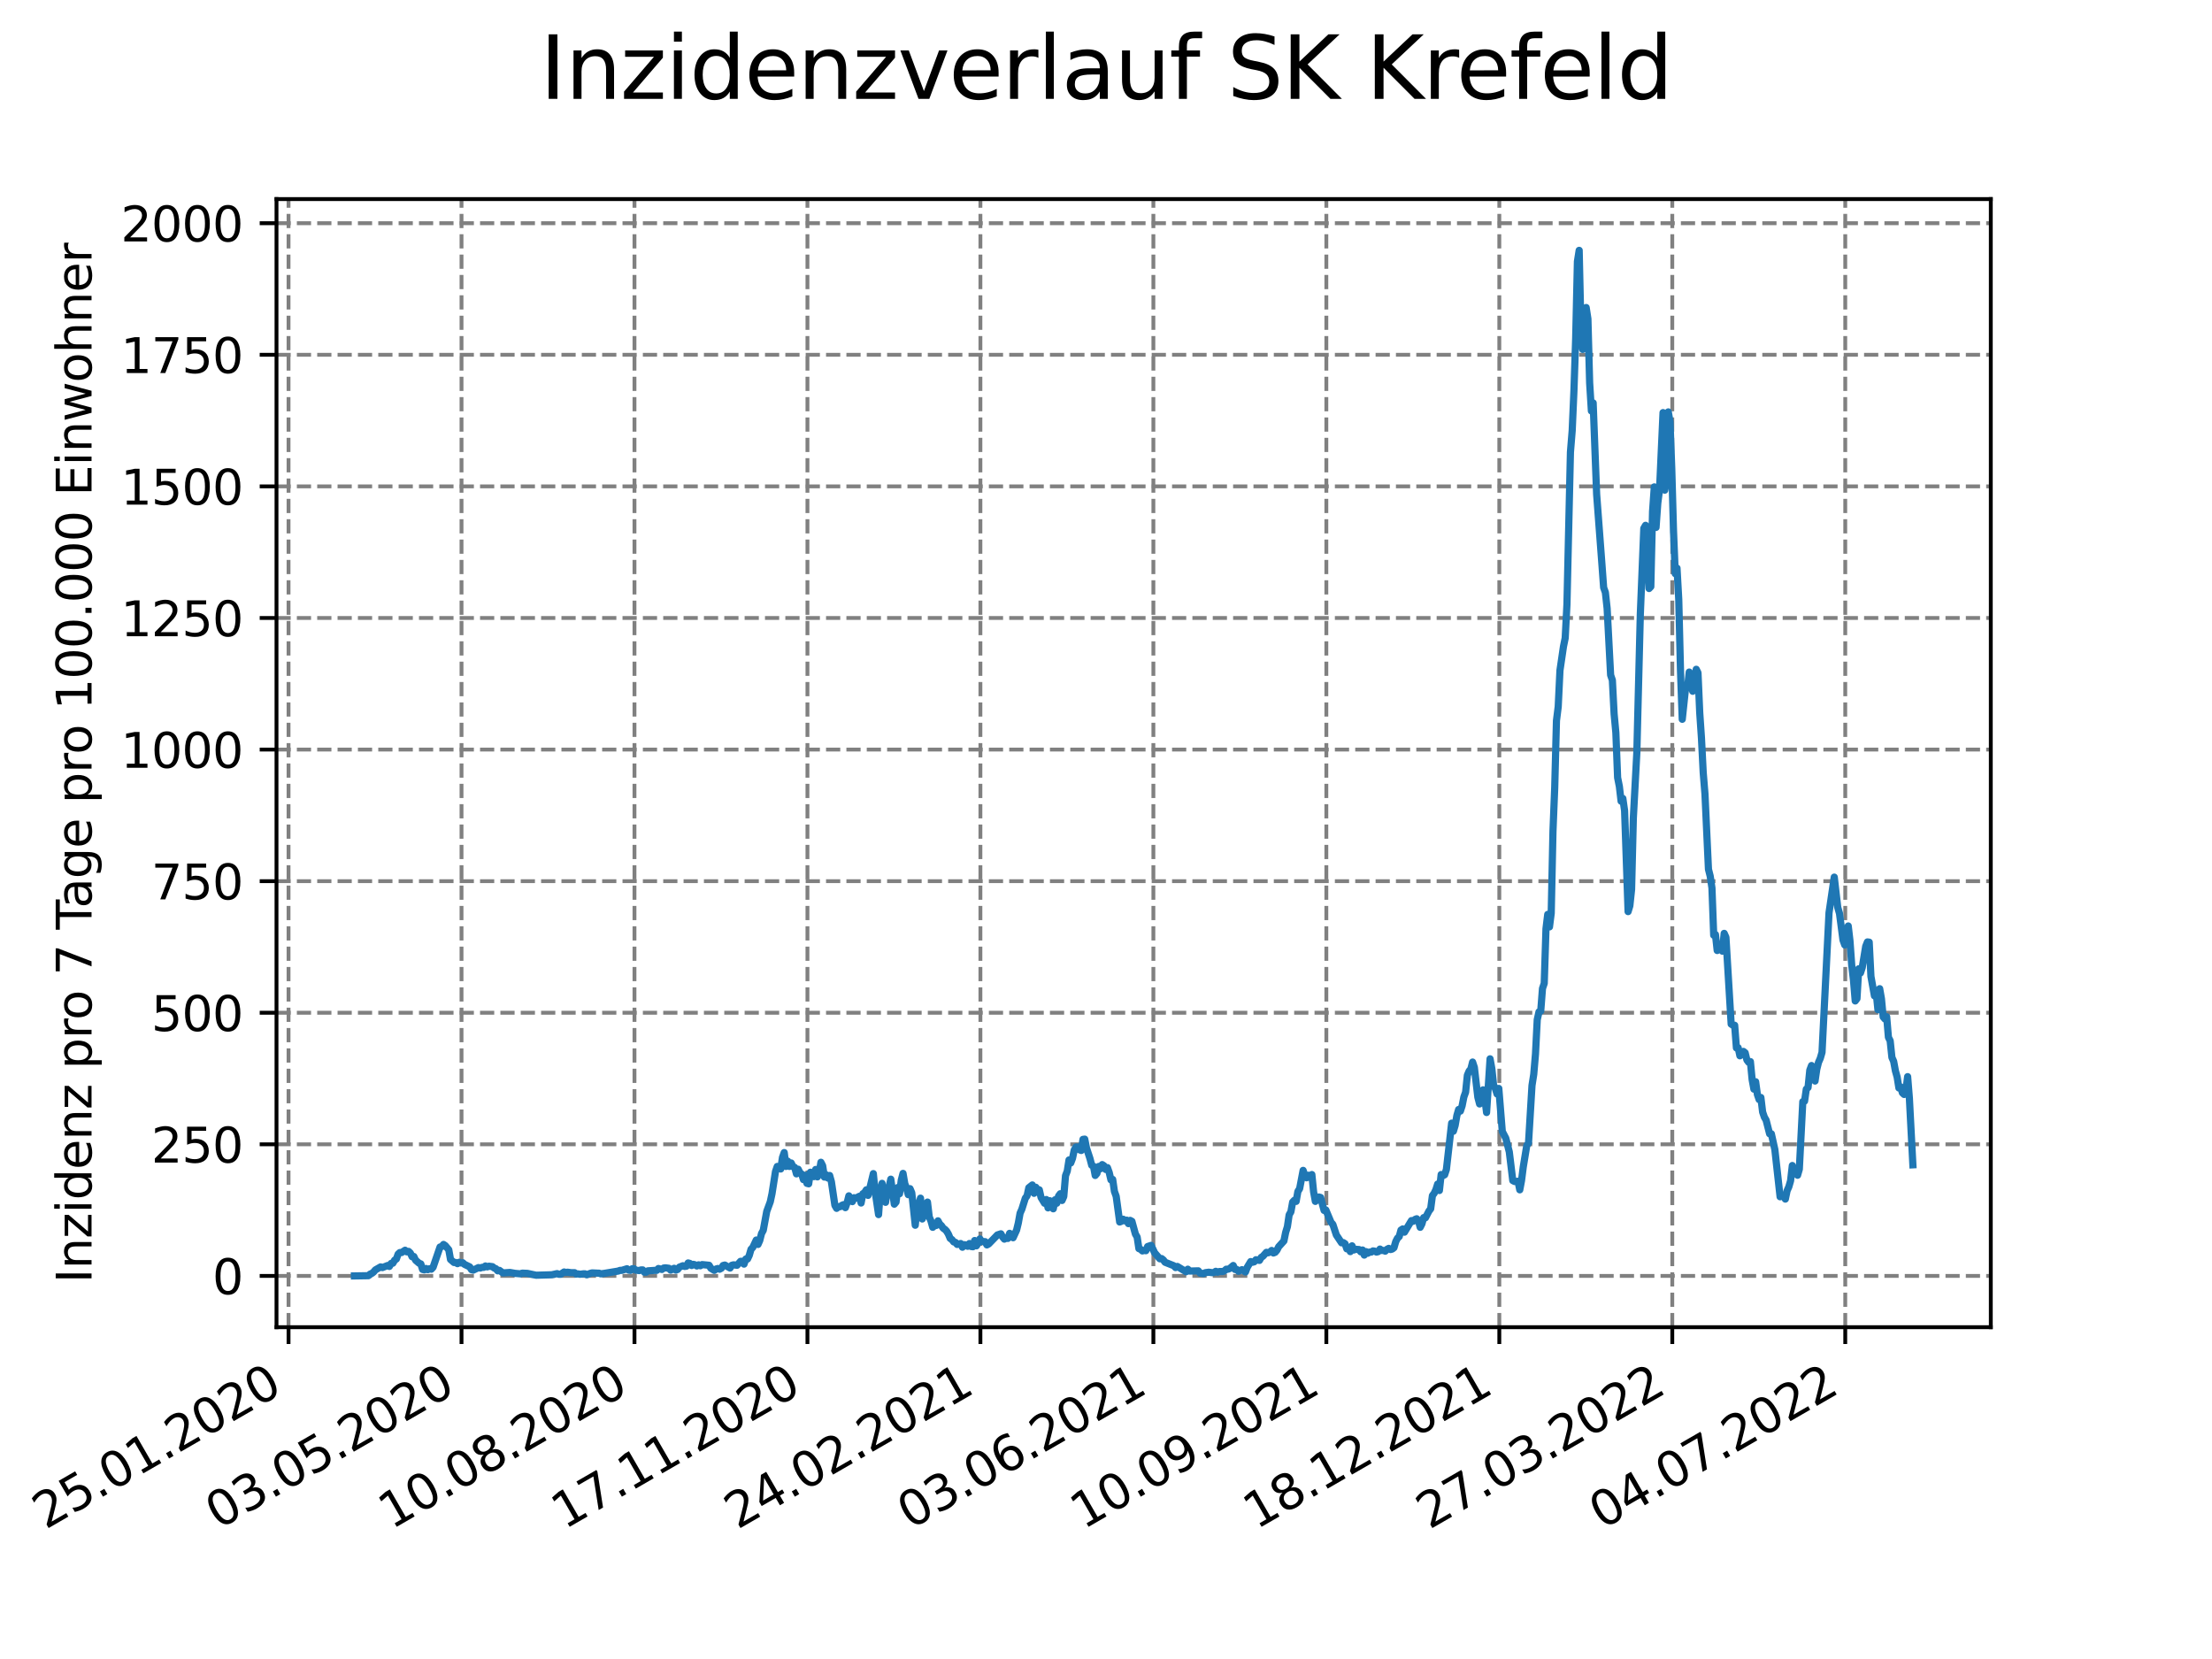 <?xml version="1.0" encoding="utf-8" standalone="no"?>
<!DOCTYPE svg PUBLIC "-//W3C//DTD SVG 1.1//EN"
  "http://www.w3.org/Graphics/SVG/1.1/DTD/svg11.dtd">
<svg xmlns:xlink="http://www.w3.org/1999/xlink" width="460.8pt" height="345.6pt" viewBox="0 0 460.8 345.6" xmlns="http://www.w3.org/2000/svg" version="1.1">
 <defs>
  <style type="text/css">*{stroke-linejoin: round; stroke-linecap: butt}</style>
 </defs>
 <g id="figure_1">
  <g id="patch_1">
   <path d="M 0 345.6 
L 460.8 345.6 
L 460.8 0 
L 0 0 
z
" style="fill: #ffffff"/>
  </g>
  <g id="axes_1">
   <g id="patch_2">
    <path d="M 57.6 276.48 
L 414.72 276.48 
L 414.72 41.472 
L 57.6 41.472 
z
" style="fill: #ffffff"/>
   </g>
   <g id="matplotlib.axis_1">
    <g id="xtick_1">
     <g id="line2d_1">
      <path d="M 60.108 276.48 
L 60.108 41.472 
" clip-path="url(#p2b12f6e1a2)" style="fill: none; stroke-dasharray: 2.96,1.28; stroke-dashoffset: 0; stroke: #808080; stroke-width: 0.8"/>
     </g>
     <g id="line2d_2">
      <defs>
       <path id="m4e77b56e75" d="M 0 0 
L 0 3.5 
" style="stroke: #000000; stroke-width: 0.8"/>
      </defs>
      <g>
       <use xlink:href="#m4e77b56e75" x="60.108" y="276.48" style="stroke: #000000; stroke-width: 0.8"/>
      </g>
     </g>
     <g id="text_1">
      <!-- 25.01.2020 -->
      <g transform="translate(9.483 318.689)rotate(-30)scale(0.1 -0.1)">
       <defs>
        <path id="DejaVuSans-32" d="M 1228 531 
L 3431 531 
L 3431 0 
L 469 0 
L 469 531 
Q 828 903 1448 1529 
Q 2069 2156 2228 2338 
Q 2531 2678 2651 2914 
Q 2772 3150 2772 3378 
Q 2772 3750 2511 3984 
Q 2250 4219 1831 4219 
Q 1534 4219 1204 4116 
Q 875 4013 500 3803 
L 500 4441 
Q 881 4594 1212 4672 
Q 1544 4750 1819 4750 
Q 2544 4750 2975 4387 
Q 3406 4025 3406 3419 
Q 3406 3131 3298 2873 
Q 3191 2616 2906 2266 
Q 2828 2175 2409 1742 
Q 1991 1309 1228 531 
z
" transform="scale(0.016)"/>
        <path id="DejaVuSans-35" d="M 691 4666 
L 3169 4666 
L 3169 4134 
L 1269 4134 
L 1269 2991 
Q 1406 3038 1543 3061 
Q 1681 3084 1819 3084 
Q 2600 3084 3056 2656 
Q 3513 2228 3513 1497 
Q 3513 744 3044 326 
Q 2575 -91 1722 -91 
Q 1428 -91 1123 -41 
Q 819 9 494 109 
L 494 744 
Q 775 591 1075 516 
Q 1375 441 1709 441 
Q 2250 441 2565 725 
Q 2881 1009 2881 1497 
Q 2881 1984 2565 2268 
Q 2250 2553 1709 2553 
Q 1456 2553 1204 2497 
Q 953 2441 691 2322 
L 691 4666 
z
" transform="scale(0.016)"/>
        <path id="DejaVuSans-2e" d="M 684 794 
L 1344 794 
L 1344 0 
L 684 0 
L 684 794 
z
" transform="scale(0.016)"/>
        <path id="DejaVuSans-30" d="M 2034 4250 
Q 1547 4250 1301 3770 
Q 1056 3291 1056 2328 
Q 1056 1369 1301 889 
Q 1547 409 2034 409 
Q 2525 409 2770 889 
Q 3016 1369 3016 2328 
Q 3016 3291 2770 3770 
Q 2525 4250 2034 4250 
z
M 2034 4750 
Q 2819 4750 3233 4129 
Q 3647 3509 3647 2328 
Q 3647 1150 3233 529 
Q 2819 -91 2034 -91 
Q 1250 -91 836 529 
Q 422 1150 422 2328 
Q 422 3509 836 4129 
Q 1250 4750 2034 4750 
z
" transform="scale(0.016)"/>
        <path id="DejaVuSans-31" d="M 794 531 
L 1825 531 
L 1825 4091 
L 703 3866 
L 703 4441 
L 1819 4666 
L 2450 4666 
L 2450 531 
L 3481 531 
L 3481 0 
L 794 0 
L 794 531 
z
" transform="scale(0.016)"/>
       </defs>
       <use xlink:href="#DejaVuSans-32"/>
       <use xlink:href="#DejaVuSans-35" x="63.623"/>
       <use xlink:href="#DejaVuSans-2e" x="127.246"/>
       <use xlink:href="#DejaVuSans-30" x="159.033"/>
       <use xlink:href="#DejaVuSans-31" x="222.656"/>
       <use xlink:href="#DejaVuSans-2e" x="286.279"/>
       <use xlink:href="#DejaVuSans-32" x="318.066"/>
       <use xlink:href="#DejaVuSans-30" x="381.689"/>
       <use xlink:href="#DejaVuSans-32" x="445.312"/>
       <use xlink:href="#DejaVuSans-30" x="508.936"/>
      </g>
     </g>
    </g>
    <g id="xtick_2">
     <g id="line2d_3">
      <path d="M 96.141 276.48 
L 96.141 41.472 
" clip-path="url(#p2b12f6e1a2)" style="fill: none; stroke-dasharray: 2.96,1.28; stroke-dashoffset: 0; stroke: #808080; stroke-width: 0.8"/>
     </g>
     <g id="line2d_4">
      <g>
       <use xlink:href="#m4e77b56e75" x="96.141" y="276.48" style="stroke: #000000; stroke-width: 0.8"/>
      </g>
     </g>
     <g id="text_2">
      <!-- 03.05.2020 -->
      <g transform="translate(45.515 318.689)rotate(-30)scale(0.1 -0.1)">
       <defs>
        <path id="DejaVuSans-33" d="M 2597 2516 
Q 3050 2419 3304 2112 
Q 3559 1806 3559 1356 
Q 3559 666 3084 287 
Q 2609 -91 1734 -91 
Q 1441 -91 1130 -33 
Q 819 25 488 141 
L 488 750 
Q 750 597 1062 519 
Q 1375 441 1716 441 
Q 2309 441 2620 675 
Q 2931 909 2931 1356 
Q 2931 1769 2642 2001 
Q 2353 2234 1838 2234 
L 1294 2234 
L 1294 2753 
L 1863 2753 
Q 2328 2753 2575 2939 
Q 2822 3125 2822 3475 
Q 2822 3834 2567 4026 
Q 2313 4219 1838 4219 
Q 1578 4219 1281 4162 
Q 984 4106 628 3988 
L 628 4550 
Q 988 4650 1302 4700 
Q 1616 4750 1894 4750 
Q 2613 4750 3031 4423 
Q 3450 4097 3450 3541 
Q 3450 3153 3228 2886 
Q 3006 2619 2597 2516 
z
" transform="scale(0.016)"/>
       </defs>
       <use xlink:href="#DejaVuSans-30"/>
       <use xlink:href="#DejaVuSans-33" x="63.623"/>
       <use xlink:href="#DejaVuSans-2e" x="127.246"/>
       <use xlink:href="#DejaVuSans-30" x="159.033"/>
       <use xlink:href="#DejaVuSans-35" x="222.656"/>
       <use xlink:href="#DejaVuSans-2e" x="286.279"/>
       <use xlink:href="#DejaVuSans-32" x="318.066"/>
       <use xlink:href="#DejaVuSans-30" x="381.689"/>
       <use xlink:href="#DejaVuSans-32" x="445.312"/>
       <use xlink:href="#DejaVuSans-30" x="508.936"/>
      </g>
     </g>
    </g>
    <g id="xtick_3">
     <g id="line2d_5">
      <path d="M 132.173 276.48 
L 132.173 41.472 
" clip-path="url(#p2b12f6e1a2)" style="fill: none; stroke-dasharray: 2.96,1.28; stroke-dashoffset: 0; stroke: #808080; stroke-width: 0.8"/>
     </g>
     <g id="line2d_6">
      <g>
       <use xlink:href="#m4e77b56e75" x="132.173" y="276.48" style="stroke: #000000; stroke-width: 0.8"/>
      </g>
     </g>
     <g id="text_3">
      <!-- 10.08.2020 -->
      <g transform="translate(81.548 318.689)rotate(-30)scale(0.1 -0.1)">
       <defs>
        <path id="DejaVuSans-38" d="M 2034 2216 
Q 1584 2216 1326 1975 
Q 1069 1734 1069 1313 
Q 1069 891 1326 650 
Q 1584 409 2034 409 
Q 2484 409 2743 651 
Q 3003 894 3003 1313 
Q 3003 1734 2745 1975 
Q 2488 2216 2034 2216 
z
M 1403 2484 
Q 997 2584 770 2862 
Q 544 3141 544 3541 
Q 544 4100 942 4425 
Q 1341 4750 2034 4750 
Q 2731 4750 3128 4425 
Q 3525 4100 3525 3541 
Q 3525 3141 3298 2862 
Q 3072 2584 2669 2484 
Q 3125 2378 3379 2068 
Q 3634 1759 3634 1313 
Q 3634 634 3220 271 
Q 2806 -91 2034 -91 
Q 1263 -91 848 271 
Q 434 634 434 1313 
Q 434 1759 690 2068 
Q 947 2378 1403 2484 
z
M 1172 3481 
Q 1172 3119 1398 2916 
Q 1625 2713 2034 2713 
Q 2441 2713 2670 2916 
Q 2900 3119 2900 3481 
Q 2900 3844 2670 4047 
Q 2441 4250 2034 4250 
Q 1625 4250 1398 4047 
Q 1172 3844 1172 3481 
z
" transform="scale(0.016)"/>
       </defs>
       <use xlink:href="#DejaVuSans-31"/>
       <use xlink:href="#DejaVuSans-30" x="63.623"/>
       <use xlink:href="#DejaVuSans-2e" x="127.246"/>
       <use xlink:href="#DejaVuSans-30" x="159.033"/>
       <use xlink:href="#DejaVuSans-38" x="222.656"/>
       <use xlink:href="#DejaVuSans-2e" x="286.279"/>
       <use xlink:href="#DejaVuSans-32" x="318.066"/>
       <use xlink:href="#DejaVuSans-30" x="381.689"/>
       <use xlink:href="#DejaVuSans-32" x="445.312"/>
       <use xlink:href="#DejaVuSans-30" x="508.936"/>
      </g>
     </g>
    </g>
    <g id="xtick_4">
     <g id="line2d_7">
      <path d="M 168.205 276.48 
L 168.205 41.472 
" clip-path="url(#p2b12f6e1a2)" style="fill: none; stroke-dasharray: 2.96,1.28; stroke-dashoffset: 0; stroke: #808080; stroke-width: 0.8"/>
     </g>
     <g id="line2d_8">
      <g>
       <use xlink:href="#m4e77b56e75" x="168.205" y="276.48" style="stroke: #000000; stroke-width: 0.8"/>
      </g>
     </g>
     <g id="text_4">
      <!-- 17.11.2020 -->
      <g transform="translate(117.58 318.689)rotate(-30)scale(0.1 -0.1)">
       <defs>
        <path id="DejaVuSans-37" d="M 525 4666 
L 3525 4666 
L 3525 4397 
L 1831 0 
L 1172 0 
L 2766 4134 
L 525 4134 
L 525 4666 
z
" transform="scale(0.016)"/>
       </defs>
       <use xlink:href="#DejaVuSans-31"/>
       <use xlink:href="#DejaVuSans-37" x="63.623"/>
       <use xlink:href="#DejaVuSans-2e" x="127.246"/>
       <use xlink:href="#DejaVuSans-31" x="159.033"/>
       <use xlink:href="#DejaVuSans-31" x="222.656"/>
       <use xlink:href="#DejaVuSans-2e" x="286.279"/>
       <use xlink:href="#DejaVuSans-32" x="318.066"/>
       <use xlink:href="#DejaVuSans-30" x="381.689"/>
       <use xlink:href="#DejaVuSans-32" x="445.312"/>
       <use xlink:href="#DejaVuSans-30" x="508.936"/>
      </g>
     </g>
    </g>
    <g id="xtick_5">
     <g id="line2d_9">
      <path d="M 204.237 276.48 
L 204.237 41.472 
" clip-path="url(#p2b12f6e1a2)" style="fill: none; stroke-dasharray: 2.96,1.28; stroke-dashoffset: 0; stroke: #808080; stroke-width: 0.8"/>
     </g>
     <g id="line2d_10">
      <g>
       <use xlink:href="#m4e77b56e75" x="204.237" y="276.48" style="stroke: #000000; stroke-width: 0.8"/>
      </g>
     </g>
     <g id="text_5">
      <!-- 24.02.2021 -->
      <g transform="translate(153.612 318.689)rotate(-30)scale(0.1 -0.1)">
       <defs>
        <path id="DejaVuSans-34" d="M 2419 4116 
L 825 1625 
L 2419 1625 
L 2419 4116 
z
M 2253 4666 
L 3047 4666 
L 3047 1625 
L 3713 1625 
L 3713 1100 
L 3047 1100 
L 3047 0 
L 2419 0 
L 2419 1100 
L 313 1100 
L 313 1709 
L 2253 4666 
z
" transform="scale(0.016)"/>
       </defs>
       <use xlink:href="#DejaVuSans-32"/>
       <use xlink:href="#DejaVuSans-34" x="63.623"/>
       <use xlink:href="#DejaVuSans-2e" x="127.246"/>
       <use xlink:href="#DejaVuSans-30" x="159.033"/>
       <use xlink:href="#DejaVuSans-32" x="222.656"/>
       <use xlink:href="#DejaVuSans-2e" x="286.279"/>
       <use xlink:href="#DejaVuSans-32" x="318.066"/>
       <use xlink:href="#DejaVuSans-30" x="381.689"/>
       <use xlink:href="#DejaVuSans-32" x="445.312"/>
       <use xlink:href="#DejaVuSans-31" x="508.936"/>
      </g>
     </g>
    </g>
    <g id="xtick_6">
     <g id="line2d_11">
      <path d="M 240.27 276.48 
L 240.27 41.472 
" clip-path="url(#p2b12f6e1a2)" style="fill: none; stroke-dasharray: 2.96,1.28; stroke-dashoffset: 0; stroke: #808080; stroke-width: 0.8"/>
     </g>
     <g id="line2d_12">
      <g>
       <use xlink:href="#m4e77b56e75" x="240.27" y="276.48" style="stroke: #000000; stroke-width: 0.8"/>
      </g>
     </g>
     <g id="text_6">
      <!-- 03.06.2021 -->
      <g transform="translate(189.645 318.689)rotate(-30)scale(0.1 -0.1)">
       <defs>
        <path id="DejaVuSans-36" d="M 2113 2584 
Q 1688 2584 1439 2293 
Q 1191 2003 1191 1497 
Q 1191 994 1439 701 
Q 1688 409 2113 409 
Q 2538 409 2786 701 
Q 3034 994 3034 1497 
Q 3034 2003 2786 2293 
Q 2538 2584 2113 2584 
z
M 3366 4563 
L 3366 3988 
Q 3128 4100 2886 4159 
Q 2644 4219 2406 4219 
Q 1781 4219 1451 3797 
Q 1122 3375 1075 2522 
Q 1259 2794 1537 2939 
Q 1816 3084 2150 3084 
Q 2853 3084 3261 2657 
Q 3669 2231 3669 1497 
Q 3669 778 3244 343 
Q 2819 -91 2113 -91 
Q 1303 -91 875 529 
Q 447 1150 447 2328 
Q 447 3434 972 4092 
Q 1497 4750 2381 4750 
Q 2619 4750 2861 4703 
Q 3103 4656 3366 4563 
z
" transform="scale(0.016)"/>
       </defs>
       <use xlink:href="#DejaVuSans-30"/>
       <use xlink:href="#DejaVuSans-33" x="63.623"/>
       <use xlink:href="#DejaVuSans-2e" x="127.246"/>
       <use xlink:href="#DejaVuSans-30" x="159.033"/>
       <use xlink:href="#DejaVuSans-36" x="222.656"/>
       <use xlink:href="#DejaVuSans-2e" x="286.279"/>
       <use xlink:href="#DejaVuSans-32" x="318.066"/>
       <use xlink:href="#DejaVuSans-30" x="381.689"/>
       <use xlink:href="#DejaVuSans-32" x="445.312"/>
       <use xlink:href="#DejaVuSans-31" x="508.936"/>
      </g>
     </g>
    </g>
    <g id="xtick_7">
     <g id="line2d_13">
      <path d="M 276.302 276.48 
L 276.302 41.472 
" clip-path="url(#p2b12f6e1a2)" style="fill: none; stroke-dasharray: 2.96,1.28; stroke-dashoffset: 0; stroke: #808080; stroke-width: 0.8"/>
     </g>
     <g id="line2d_14">
      <g>
       <use xlink:href="#m4e77b56e75" x="276.302" y="276.48" style="stroke: #000000; stroke-width: 0.8"/>
      </g>
     </g>
     <g id="text_7">
      <!-- 10.09.2021 -->
      <g transform="translate(225.677 318.689)rotate(-30)scale(0.1 -0.1)">
       <defs>
        <path id="DejaVuSans-39" d="M 703 97 
L 703 672 
Q 941 559 1184 500 
Q 1428 441 1663 441 
Q 2288 441 2617 861 
Q 2947 1281 2994 2138 
Q 2813 1869 2534 1725 
Q 2256 1581 1919 1581 
Q 1219 1581 811 2004 
Q 403 2428 403 3163 
Q 403 3881 828 4315 
Q 1253 4750 1959 4750 
Q 2769 4750 3195 4129 
Q 3622 3509 3622 2328 
Q 3622 1225 3098 567 
Q 2575 -91 1691 -91 
Q 1453 -91 1209 -44 
Q 966 3 703 97 
z
M 1959 2075 
Q 2384 2075 2632 2365 
Q 2881 2656 2881 3163 
Q 2881 3666 2632 3958 
Q 2384 4250 1959 4250 
Q 1534 4250 1286 3958 
Q 1038 3666 1038 3163 
Q 1038 2656 1286 2365 
Q 1534 2075 1959 2075 
z
" transform="scale(0.016)"/>
       </defs>
       <use xlink:href="#DejaVuSans-31"/>
       <use xlink:href="#DejaVuSans-30" x="63.623"/>
       <use xlink:href="#DejaVuSans-2e" x="127.246"/>
       <use xlink:href="#DejaVuSans-30" x="159.033"/>
       <use xlink:href="#DejaVuSans-39" x="222.656"/>
       <use xlink:href="#DejaVuSans-2e" x="286.279"/>
       <use xlink:href="#DejaVuSans-32" x="318.066"/>
       <use xlink:href="#DejaVuSans-30" x="381.689"/>
       <use xlink:href="#DejaVuSans-32" x="445.312"/>
       <use xlink:href="#DejaVuSans-31" x="508.936"/>
      </g>
     </g>
    </g>
    <g id="xtick_8">
     <g id="line2d_15">
      <path d="M 312.334 276.48 
L 312.334 41.472 
" clip-path="url(#p2b12f6e1a2)" style="fill: none; stroke-dasharray: 2.96,1.28; stroke-dashoffset: 0; stroke: #808080; stroke-width: 0.8"/>
     </g>
     <g id="line2d_16">
      <g>
       <use xlink:href="#m4e77b56e75" x="312.334" y="276.48" style="stroke: #000000; stroke-width: 0.8"/>
      </g>
     </g>
     <g id="text_8">
      <!-- 18.12.2021 -->
      <g transform="translate(261.709 318.689)rotate(-30)scale(0.1 -0.1)">
       <use xlink:href="#DejaVuSans-31"/>
       <use xlink:href="#DejaVuSans-38" x="63.623"/>
       <use xlink:href="#DejaVuSans-2e" x="127.246"/>
       <use xlink:href="#DejaVuSans-31" x="159.033"/>
       <use xlink:href="#DejaVuSans-32" x="222.656"/>
       <use xlink:href="#DejaVuSans-2e" x="286.279"/>
       <use xlink:href="#DejaVuSans-32" x="318.066"/>
       <use xlink:href="#DejaVuSans-30" x="381.689"/>
       <use xlink:href="#DejaVuSans-32" x="445.312"/>
       <use xlink:href="#DejaVuSans-31" x="508.936"/>
      </g>
     </g>
    </g>
    <g id="xtick_9">
     <g id="line2d_17">
      <path d="M 348.367 276.48 
L 348.367 41.472 
" clip-path="url(#p2b12f6e1a2)" style="fill: none; stroke-dasharray: 2.96,1.28; stroke-dashoffset: 0; stroke: #808080; stroke-width: 0.8"/>
     </g>
     <g id="line2d_18">
      <g>
       <use xlink:href="#m4e77b56e75" x="348.367" y="276.48" style="stroke: #000000; stroke-width: 0.8"/>
      </g>
     </g>
     <g id="text_9">
      <!-- 27.03.2022 -->
      <g transform="translate(297.741 318.689)rotate(-30)scale(0.1 -0.1)">
       <use xlink:href="#DejaVuSans-32"/>
       <use xlink:href="#DejaVuSans-37" x="63.623"/>
       <use xlink:href="#DejaVuSans-2e" x="127.246"/>
       <use xlink:href="#DejaVuSans-30" x="159.033"/>
       <use xlink:href="#DejaVuSans-33" x="222.656"/>
       <use xlink:href="#DejaVuSans-2e" x="286.279"/>
       <use xlink:href="#DejaVuSans-32" x="318.066"/>
       <use xlink:href="#DejaVuSans-30" x="381.689"/>
       <use xlink:href="#DejaVuSans-32" x="445.312"/>
       <use xlink:href="#DejaVuSans-32" x="508.936"/>
      </g>
     </g>
    </g>
    <g id="xtick_10">
     <g id="line2d_19">
      <path d="M 384.399 276.48 
L 384.399 41.472 
" clip-path="url(#p2b12f6e1a2)" style="fill: none; stroke-dasharray: 2.96,1.28; stroke-dashoffset: 0; stroke: #808080; stroke-width: 0.8"/>
     </g>
     <g id="line2d_20">
      <g>
       <use xlink:href="#m4e77b56e75" x="384.399" y="276.48" style="stroke: #000000; stroke-width: 0.8"/>
      </g>
     </g>
     <g id="text_10">
      <!-- 04.07.2022 -->
      <g transform="translate(333.774 318.689)rotate(-30)scale(0.1 -0.1)">
       <use xlink:href="#DejaVuSans-30"/>
       <use xlink:href="#DejaVuSans-34" x="63.623"/>
       <use xlink:href="#DejaVuSans-2e" x="127.246"/>
       <use xlink:href="#DejaVuSans-30" x="159.033"/>
       <use xlink:href="#DejaVuSans-37" x="222.656"/>
       <use xlink:href="#DejaVuSans-2e" x="286.279"/>
       <use xlink:href="#DejaVuSans-32" x="318.066"/>
       <use xlink:href="#DejaVuSans-30" x="381.689"/>
       <use xlink:href="#DejaVuSans-32" x="445.312"/>
       <use xlink:href="#DejaVuSans-32" x="508.936"/>
      </g>
     </g>
    </g>
   </g>
   <g id="matplotlib.axis_2">
    <g id="ytick_1">
     <g id="line2d_21">
      <path d="M 57.6 265.798 
L 414.72 265.798 
" clip-path="url(#p2b12f6e1a2)" style="fill: none; stroke-dasharray: 2.96,1.28; stroke-dashoffset: 0; stroke: #808080; stroke-width: 0.8"/>
     </g>
     <g id="line2d_22">
      <defs>
       <path id="m81a599b65d" d="M 0 0 
L -3.5 0 
" style="stroke: #000000; stroke-width: 0.8"/>
      </defs>
      <g>
       <use xlink:href="#m81a599b65d" x="57.6" y="265.798" style="stroke: #000000; stroke-width: 0.8"/>
      </g>
     </g>
     <g id="text_11">
      <!-- 0 -->
      <g transform="translate(44.237 269.597)scale(0.1 -0.1)">
       <use xlink:href="#DejaVuSans-30"/>
      </g>
     </g>
    </g>
    <g id="ytick_2">
     <g id="line2d_23">
      <path d="M 57.6 238.385 
L 414.72 238.385 
" clip-path="url(#p2b12f6e1a2)" style="fill: none; stroke-dasharray: 2.96,1.28; stroke-dashoffset: 0; stroke: #808080; stroke-width: 0.8"/>
     </g>
     <g id="line2d_24">
      <g>
       <use xlink:href="#m81a599b65d" x="57.6" y="238.385" style="stroke: #000000; stroke-width: 0.8"/>
      </g>
     </g>
     <g id="text_12">
      <!-- 250 -->
      <g transform="translate(31.512 242.184)scale(0.1 -0.1)">
       <use xlink:href="#DejaVuSans-32"/>
       <use xlink:href="#DejaVuSans-35" x="63.623"/>
       <use xlink:href="#DejaVuSans-30" x="127.246"/>
      </g>
     </g>
    </g>
    <g id="ytick_3">
     <g id="line2d_25">
      <path d="M 57.6 210.973 
L 414.72 210.973 
" clip-path="url(#p2b12f6e1a2)" style="fill: none; stroke-dasharray: 2.96,1.28; stroke-dashoffset: 0; stroke: #808080; stroke-width: 0.8"/>
     </g>
     <g id="line2d_26">
      <g>
       <use xlink:href="#m81a599b65d" x="57.6" y="210.973" style="stroke: #000000; stroke-width: 0.8"/>
      </g>
     </g>
     <g id="text_13">
      <!-- 500 -->
      <g transform="translate(31.512 214.772)scale(0.1 -0.1)">
       <use xlink:href="#DejaVuSans-35"/>
       <use xlink:href="#DejaVuSans-30" x="63.623"/>
       <use xlink:href="#DejaVuSans-30" x="127.246"/>
      </g>
     </g>
    </g>
    <g id="ytick_4">
     <g id="line2d_27">
      <path d="M 57.6 183.56 
L 414.72 183.56 
" clip-path="url(#p2b12f6e1a2)" style="fill: none; stroke-dasharray: 2.96,1.28; stroke-dashoffset: 0; stroke: #808080; stroke-width: 0.8"/>
     </g>
     <g id="line2d_28">
      <g>
       <use xlink:href="#m81a599b65d" x="57.6" y="183.56" style="stroke: #000000; stroke-width: 0.8"/>
      </g>
     </g>
     <g id="text_14">
      <!-- 750 -->
      <g transform="translate(31.512 187.359)scale(0.1 -0.1)">
       <use xlink:href="#DejaVuSans-37"/>
       <use xlink:href="#DejaVuSans-35" x="63.623"/>
       <use xlink:href="#DejaVuSans-30" x="127.246"/>
      </g>
     </g>
    </g>
    <g id="ytick_5">
     <g id="line2d_29">
      <path d="M 57.6 156.147 
L 414.72 156.147 
" clip-path="url(#p2b12f6e1a2)" style="fill: none; stroke-dasharray: 2.96,1.28; stroke-dashoffset: 0; stroke: #808080; stroke-width: 0.8"/>
     </g>
     <g id="line2d_30">
      <g>
       <use xlink:href="#m81a599b65d" x="57.6" y="156.147" style="stroke: #000000; stroke-width: 0.8"/>
      </g>
     </g>
     <g id="text_15">
      <!-- 1000 -->
      <g transform="translate(25.15 159.946)scale(0.1 -0.1)">
       <use xlink:href="#DejaVuSans-31"/>
       <use xlink:href="#DejaVuSans-30" x="63.623"/>
       <use xlink:href="#DejaVuSans-30" x="127.246"/>
       <use xlink:href="#DejaVuSans-30" x="190.869"/>
      </g>
     </g>
    </g>
    <g id="ytick_6">
     <g id="line2d_31">
      <path d="M 57.6 128.735 
L 414.72 128.735 
" clip-path="url(#p2b12f6e1a2)" style="fill: none; stroke-dasharray: 2.96,1.28; stroke-dashoffset: 0; stroke: #808080; stroke-width: 0.8"/>
     </g>
     <g id="line2d_32">
      <g>
       <use xlink:href="#m81a599b65d" x="57.6" y="128.735" style="stroke: #000000; stroke-width: 0.8"/>
      </g>
     </g>
     <g id="text_16">
      <!-- 1250 -->
      <g transform="translate(25.15 132.534)scale(0.1 -0.1)">
       <use xlink:href="#DejaVuSans-31"/>
       <use xlink:href="#DejaVuSans-32" x="63.623"/>
       <use xlink:href="#DejaVuSans-35" x="127.246"/>
       <use xlink:href="#DejaVuSans-30" x="190.869"/>
      </g>
     </g>
    </g>
    <g id="ytick_7">
     <g id="line2d_33">
      <path d="M 57.6 101.322 
L 414.72 101.322 
" clip-path="url(#p2b12f6e1a2)" style="fill: none; stroke-dasharray: 2.96,1.28; stroke-dashoffset: 0; stroke: #808080; stroke-width: 0.8"/>
     </g>
     <g id="line2d_34">
      <g>
       <use xlink:href="#m81a599b65d" x="57.6" y="101.322" style="stroke: #000000; stroke-width: 0.8"/>
      </g>
     </g>
     <g id="text_17">
      <!-- 1500 -->
      <g transform="translate(25.15 105.121)scale(0.1 -0.1)">
       <use xlink:href="#DejaVuSans-31"/>
       <use xlink:href="#DejaVuSans-35" x="63.623"/>
       <use xlink:href="#DejaVuSans-30" x="127.246"/>
       <use xlink:href="#DejaVuSans-30" x="190.869"/>
      </g>
     </g>
    </g>
    <g id="ytick_8">
     <g id="line2d_35">
      <path d="M 57.6 73.909 
L 414.72 73.909 
" clip-path="url(#p2b12f6e1a2)" style="fill: none; stroke-dasharray: 2.96,1.28; stroke-dashoffset: 0; stroke: #808080; stroke-width: 0.8"/>
     </g>
     <g id="line2d_36">
      <g>
       <use xlink:href="#m81a599b65d" x="57.6" y="73.909" style="stroke: #000000; stroke-width: 0.8"/>
      </g>
     </g>
     <g id="text_18">
      <!-- 1750 -->
      <g transform="translate(25.15 77.708)scale(0.1 -0.1)">
       <use xlink:href="#DejaVuSans-31"/>
       <use xlink:href="#DejaVuSans-37" x="63.623"/>
       <use xlink:href="#DejaVuSans-35" x="127.246"/>
       <use xlink:href="#DejaVuSans-30" x="190.869"/>
      </g>
     </g>
    </g>
    <g id="ytick_9">
     <g id="line2d_37">
      <path d="M 57.6 46.497 
L 414.72 46.497 
" clip-path="url(#p2b12f6e1a2)" style="fill: none; stroke-dasharray: 2.96,1.28; stroke-dashoffset: 0; stroke: #808080; stroke-width: 0.8"/>
     </g>
     <g id="line2d_38">
      <g>
       <use xlink:href="#m81a599b65d" x="57.6" y="46.497" style="stroke: #000000; stroke-width: 0.8"/>
      </g>
     </g>
     <g id="text_19">
      <!-- 2000 -->
      <g transform="translate(25.15 50.296)scale(0.1 -0.1)">
       <use xlink:href="#DejaVuSans-32"/>
       <use xlink:href="#DejaVuSans-30" x="63.623"/>
       <use xlink:href="#DejaVuSans-30" x="127.246"/>
       <use xlink:href="#DejaVuSans-30" x="190.869"/>
      </g>
     </g>
    </g>
    <g id="text_20">
     <!-- Inzidenz pro 7 Tage pro 100.000 Einwohner -->
     <g transform="translate(19.07 267.301)rotate(-90)scale(0.1 -0.1)">
      <defs>
       <path id="DejaVuSans-49" d="M 628 4666 
L 1259 4666 
L 1259 0 
L 628 0 
L 628 4666 
z
" transform="scale(0.016)"/>
       <path id="DejaVuSans-6e" d="M 3513 2113 
L 3513 0 
L 2938 0 
L 2938 2094 
Q 2938 2591 2744 2837 
Q 2550 3084 2163 3084 
Q 1697 3084 1428 2787 
Q 1159 2491 1159 1978 
L 1159 0 
L 581 0 
L 581 3500 
L 1159 3500 
L 1159 2956 
Q 1366 3272 1645 3428 
Q 1925 3584 2291 3584 
Q 2894 3584 3203 3211 
Q 3513 2838 3513 2113 
z
" transform="scale(0.016)"/>
       <path id="DejaVuSans-7a" d="M 353 3500 
L 3084 3500 
L 3084 2975 
L 922 459 
L 3084 459 
L 3084 0 
L 275 0 
L 275 525 
L 2438 3041 
L 353 3041 
L 353 3500 
z
" transform="scale(0.016)"/>
       <path id="DejaVuSans-69" d="M 603 3500 
L 1178 3500 
L 1178 0 
L 603 0 
L 603 3500 
z
M 603 4863 
L 1178 4863 
L 1178 4134 
L 603 4134 
L 603 4863 
z
" transform="scale(0.016)"/>
       <path id="DejaVuSans-64" d="M 2906 2969 
L 2906 4863 
L 3481 4863 
L 3481 0 
L 2906 0 
L 2906 525 
Q 2725 213 2448 61 
Q 2172 -91 1784 -91 
Q 1150 -91 751 415 
Q 353 922 353 1747 
Q 353 2572 751 3078 
Q 1150 3584 1784 3584 
Q 2172 3584 2448 3432 
Q 2725 3281 2906 2969 
z
M 947 1747 
Q 947 1113 1208 752 
Q 1469 391 1925 391 
Q 2381 391 2643 752 
Q 2906 1113 2906 1747 
Q 2906 2381 2643 2742 
Q 2381 3103 1925 3103 
Q 1469 3103 1208 2742 
Q 947 2381 947 1747 
z
" transform="scale(0.016)"/>
       <path id="DejaVuSans-65" d="M 3597 1894 
L 3597 1613 
L 953 1613 
Q 991 1019 1311 708 
Q 1631 397 2203 397 
Q 2534 397 2845 478 
Q 3156 559 3463 722 
L 3463 178 
Q 3153 47 2828 -22 
Q 2503 -91 2169 -91 
Q 1331 -91 842 396 
Q 353 884 353 1716 
Q 353 2575 817 3079 
Q 1281 3584 2069 3584 
Q 2775 3584 3186 3129 
Q 3597 2675 3597 1894 
z
M 3022 2063 
Q 3016 2534 2758 2815 
Q 2500 3097 2075 3097 
Q 1594 3097 1305 2825 
Q 1016 2553 972 2059 
L 3022 2063 
z
" transform="scale(0.016)"/>
       <path id="DejaVuSans-20" transform="scale(0.016)"/>
       <path id="DejaVuSans-70" d="M 1159 525 
L 1159 -1331 
L 581 -1331 
L 581 3500 
L 1159 3500 
L 1159 2969 
Q 1341 3281 1617 3432 
Q 1894 3584 2278 3584 
Q 2916 3584 3314 3078 
Q 3713 2572 3713 1747 
Q 3713 922 3314 415 
Q 2916 -91 2278 -91 
Q 1894 -91 1617 61 
Q 1341 213 1159 525 
z
M 3116 1747 
Q 3116 2381 2855 2742 
Q 2594 3103 2138 3103 
Q 1681 3103 1420 2742 
Q 1159 2381 1159 1747 
Q 1159 1113 1420 752 
Q 1681 391 2138 391 
Q 2594 391 2855 752 
Q 3116 1113 3116 1747 
z
" transform="scale(0.016)"/>
       <path id="DejaVuSans-72" d="M 2631 2963 
Q 2534 3019 2420 3045 
Q 2306 3072 2169 3072 
Q 1681 3072 1420 2755 
Q 1159 2438 1159 1844 
L 1159 0 
L 581 0 
L 581 3500 
L 1159 3500 
L 1159 2956 
Q 1341 3275 1631 3429 
Q 1922 3584 2338 3584 
Q 2397 3584 2469 3576 
Q 2541 3569 2628 3553 
L 2631 2963 
z
" transform="scale(0.016)"/>
       <path id="DejaVuSans-6f" d="M 1959 3097 
Q 1497 3097 1228 2736 
Q 959 2375 959 1747 
Q 959 1119 1226 758 
Q 1494 397 1959 397 
Q 2419 397 2687 759 
Q 2956 1122 2956 1747 
Q 2956 2369 2687 2733 
Q 2419 3097 1959 3097 
z
M 1959 3584 
Q 2709 3584 3137 3096 
Q 3566 2609 3566 1747 
Q 3566 888 3137 398 
Q 2709 -91 1959 -91 
Q 1206 -91 779 398 
Q 353 888 353 1747 
Q 353 2609 779 3096 
Q 1206 3584 1959 3584 
z
" transform="scale(0.016)"/>
       <path id="DejaVuSans-54" d="M -19 4666 
L 3928 4666 
L 3928 4134 
L 2272 4134 
L 2272 0 
L 1638 0 
L 1638 4134 
L -19 4134 
L -19 4666 
z
" transform="scale(0.016)"/>
       <path id="DejaVuSans-61" d="M 2194 1759 
Q 1497 1759 1228 1600 
Q 959 1441 959 1056 
Q 959 750 1161 570 
Q 1363 391 1709 391 
Q 2188 391 2477 730 
Q 2766 1069 2766 1631 
L 2766 1759 
L 2194 1759 
z
M 3341 1997 
L 3341 0 
L 2766 0 
L 2766 531 
Q 2569 213 2275 61 
Q 1981 -91 1556 -91 
Q 1019 -91 701 211 
Q 384 513 384 1019 
Q 384 1609 779 1909 
Q 1175 2209 1959 2209 
L 2766 2209 
L 2766 2266 
Q 2766 2663 2505 2880 
Q 2244 3097 1772 3097 
Q 1472 3097 1187 3025 
Q 903 2953 641 2809 
L 641 3341 
Q 956 3463 1253 3523 
Q 1550 3584 1831 3584 
Q 2591 3584 2966 3190 
Q 3341 2797 3341 1997 
z
" transform="scale(0.016)"/>
       <path id="DejaVuSans-67" d="M 2906 1791 
Q 2906 2416 2648 2759 
Q 2391 3103 1925 3103 
Q 1463 3103 1205 2759 
Q 947 2416 947 1791 
Q 947 1169 1205 825 
Q 1463 481 1925 481 
Q 2391 481 2648 825 
Q 2906 1169 2906 1791 
z
M 3481 434 
Q 3481 -459 3084 -895 
Q 2688 -1331 1869 -1331 
Q 1566 -1331 1297 -1286 
Q 1028 -1241 775 -1147 
L 775 -588 
Q 1028 -725 1275 -790 
Q 1522 -856 1778 -856 
Q 2344 -856 2625 -561 
Q 2906 -266 2906 331 
L 2906 616 
Q 2728 306 2450 153 
Q 2172 0 1784 0 
Q 1141 0 747 490 
Q 353 981 353 1791 
Q 353 2603 747 3093 
Q 1141 3584 1784 3584 
Q 2172 3584 2450 3431 
Q 2728 3278 2906 2969 
L 2906 3500 
L 3481 3500 
L 3481 434 
z
" transform="scale(0.016)"/>
       <path id="DejaVuSans-45" d="M 628 4666 
L 3578 4666 
L 3578 4134 
L 1259 4134 
L 1259 2753 
L 3481 2753 
L 3481 2222 
L 1259 2222 
L 1259 531 
L 3634 531 
L 3634 0 
L 628 0 
L 628 4666 
z
" transform="scale(0.016)"/>
       <path id="DejaVuSans-77" d="M 269 3500 
L 844 3500 
L 1563 769 
L 2278 3500 
L 2956 3500 
L 3675 769 
L 4391 3500 
L 4966 3500 
L 4050 0 
L 3372 0 
L 2619 2869 
L 1863 0 
L 1184 0 
L 269 3500 
z
" transform="scale(0.016)"/>
       <path id="DejaVuSans-68" d="M 3513 2113 
L 3513 0 
L 2938 0 
L 2938 2094 
Q 2938 2591 2744 2837 
Q 2550 3084 2163 3084 
Q 1697 3084 1428 2787 
Q 1159 2491 1159 1978 
L 1159 0 
L 581 0 
L 581 4863 
L 1159 4863 
L 1159 2956 
Q 1366 3272 1645 3428 
Q 1925 3584 2291 3584 
Q 2894 3584 3203 3211 
Q 3513 2838 3513 2113 
z
" transform="scale(0.016)"/>
      </defs>
      <use xlink:href="#DejaVuSans-49"/>
      <use xlink:href="#DejaVuSans-6e" x="29.492"/>
      <use xlink:href="#DejaVuSans-7a" x="92.871"/>
      <use xlink:href="#DejaVuSans-69" x="145.361"/>
      <use xlink:href="#DejaVuSans-64" x="173.145"/>
      <use xlink:href="#DejaVuSans-65" x="236.621"/>
      <use xlink:href="#DejaVuSans-6e" x="298.145"/>
      <use xlink:href="#DejaVuSans-7a" x="361.523"/>
      <use xlink:href="#DejaVuSans-20" x="414.014"/>
      <use xlink:href="#DejaVuSans-70" x="445.801"/>
      <use xlink:href="#DejaVuSans-72" x="509.277"/>
      <use xlink:href="#DejaVuSans-6f" x="548.141"/>
      <use xlink:href="#DejaVuSans-20" x="609.322"/>
      <use xlink:href="#DejaVuSans-37" x="641.109"/>
      <use xlink:href="#DejaVuSans-20" x="704.732"/>
      <use xlink:href="#DejaVuSans-54" x="736.52"/>
      <use xlink:href="#DejaVuSans-61" x="781.104"/>
      <use xlink:href="#DejaVuSans-67" x="842.383"/>
      <use xlink:href="#DejaVuSans-65" x="905.859"/>
      <use xlink:href="#DejaVuSans-20" x="967.383"/>
      <use xlink:href="#DejaVuSans-70" x="999.17"/>
      <use xlink:href="#DejaVuSans-72" x="1062.646"/>
      <use xlink:href="#DejaVuSans-6f" x="1101.51"/>
      <use xlink:href="#DejaVuSans-20" x="1162.691"/>
      <use xlink:href="#DejaVuSans-31" x="1194.479"/>
      <use xlink:href="#DejaVuSans-30" x="1258.102"/>
      <use xlink:href="#DejaVuSans-30" x="1321.725"/>
      <use xlink:href="#DejaVuSans-2e" x="1385.348"/>
      <use xlink:href="#DejaVuSans-30" x="1417.135"/>
      <use xlink:href="#DejaVuSans-30" x="1480.758"/>
      <use xlink:href="#DejaVuSans-30" x="1544.381"/>
      <use xlink:href="#DejaVuSans-20" x="1608.004"/>
      <use xlink:href="#DejaVuSans-45" x="1639.791"/>
      <use xlink:href="#DejaVuSans-69" x="1702.975"/>
      <use xlink:href="#DejaVuSans-6e" x="1730.758"/>
      <use xlink:href="#DejaVuSans-77" x="1794.137"/>
      <use xlink:href="#DejaVuSans-6f" x="1875.924"/>
      <use xlink:href="#DejaVuSans-68" x="1937.105"/>
      <use xlink:href="#DejaVuSans-6e" x="2000.484"/>
      <use xlink:href="#DejaVuSans-65" x="2063.863"/>
      <use xlink:href="#DejaVuSans-72" x="2125.387"/>
     </g>
    </g>
   </g>
   <g id="line2d_39">
    <path d="M 73.833 265.798 
L 76.744 265.75 
L 77.108 265.412 
L 77.472 265.267 
L 77.836 264.978 
L 78.2 264.544 
L 79.292 263.917 
L 79.656 264.062 
L 80.748 263.628 
L 81.112 263.821 
L 81.476 263.194 
L 81.84 263.146 
L 82.204 262.519 
L 82.568 262.278 
L 82.932 261.266 
L 83.296 260.928 
L 83.66 260.928 
L 84.388 260.446 
L 84.752 260.783 
L 85.116 260.687 
L 85.48 261.024 
L 85.843 261.796 
L 86.207 261.748 
L 86.571 262.519 
L 87.299 263.146 
L 87.663 263.291 
L 88.027 264.448 
L 88.391 264.544 
L 88.755 264.255 
L 89.119 264.496 
L 89.483 264.303 
L 89.847 264.4 
L 90.211 264.014 
L 91.667 259.771 
L 92.031 259.674 
L 92.395 259.24 
L 92.759 259.482 
L 93.487 260.349 
L 93.851 262.375 
L 94.579 263.001 
L 94.943 263.001 
L 95.307 263.242 
L 95.67 262.953 
L 96.034 263.098 
L 96.398 263.05 
L 96.762 263.387 
L 97.854 263.917 
L 98.218 264.496 
L 98.582 264.592 
L 99.674 264.062 
L 100.038 264.158 
L 100.402 264.014 
L 100.766 264.014 
L 101.13 263.725 
L 101.494 263.917 
L 101.858 263.773 
L 102.586 263.869 
L 102.95 264.158 
L 103.314 264.303 
L 103.678 264.737 
L 104.042 264.641 
L 104.77 265.171 
L 106.225 265.075 
L 107.317 265.267 
L 108.409 265.364 
L 108.773 265.219 
L 109.865 265.267 
L 111.685 265.653 
L 114.96 265.557 
L 116.052 265.316 
L 116.416 265.46 
L 116.78 265.46 
L 117.508 264.978 
L 117.872 265.075 
L 118.236 265.026 
L 118.964 265.123 
L 119.692 265.123 
L 120.056 265.412 
L 120.42 265.364 
L 120.784 265.46 
L 121.512 265.364 
L 121.876 265.364 
L 122.24 265.557 
L 122.968 265.267 
L 123.332 265.171 
L 124.424 265.219 
L 124.787 265.219 
L 125.151 265.364 
L 125.879 265.267 
L 128.791 264.785 
L 129.155 264.641 
L 129.519 264.641 
L 130.611 264.303 
L 130.975 264.592 
L 131.339 264.641 
L 131.703 264.303 
L 132.067 264.303 
L 132.431 264.592 
L 133.159 264.689 
L 133.523 264.544 
L 133.887 264.544 
L 134.251 265.026 
L 134.614 265.026 
L 134.978 264.737 
L 136.434 264.641 
L 136.798 264.641 
L 137.162 264.255 
L 137.89 264.448 
L 138.254 264.158 
L 138.618 264.11 
L 139.346 264.207 
L 139.71 264.592 
L 140.438 264.207 
L 140.802 264.592 
L 141.166 264.448 
L 141.53 263.966 
L 142.258 263.676 
L 142.622 263.821 
L 142.986 263.773 
L 143.35 263.098 
L 143.714 263.194 
L 144.077 263.628 
L 144.441 263.387 
L 144.805 263.483 
L 145.169 263.725 
L 145.533 263.483 
L 145.897 263.676 
L 146.261 263.435 
L 147.717 263.58 
L 148.081 264.207 
L 148.809 264.641 
L 149.173 264.351 
L 149.537 264.255 
L 149.901 264.4 
L 150.265 264.207 
L 150.629 263.628 
L 150.993 263.532 
L 152.085 264.158 
L 152.449 263.58 
L 152.813 263.483 
L 153.541 263.58 
L 154.268 262.76 
L 154.632 262.76 
L 154.996 263.339 
L 155.36 262.278 
L 155.724 262.278 
L 156.088 261.507 
L 156.452 260.253 
L 156.816 259.867 
L 157.544 258.324 
L 157.908 259.24 
L 158.272 258.421 
L 158.636 256.974 
L 159 256.299 
L 159.728 252.346 
L 160.456 250.369 
L 160.82 248.681 
L 161.548 244.053 
L 161.912 242.992 
L 162.276 243.378 
L 162.64 243.522 
L 163.004 241.111 
L 163.368 240.099 
L 163.731 242.992 
L 164.095 241.883 
L 164.459 242.992 
L 164.823 242.269 
L 165.187 243.04 
L 165.551 243.185 
L 165.915 244.535 
L 166.279 243.57 
L 166.643 244.294 
L 167.007 244.583 
L 167.371 245.74 
L 167.735 244.824 
L 168.099 246.512 
L 168.463 246.608 
L 168.827 244.197 
L 169.191 244.342 
L 169.555 245.113 
L 169.919 243.619 
L 170.283 245.162 
L 170.647 244.342 
L 171.011 242.124 
L 171.375 242.847 
L 171.739 245.21 
L 172.103 244.728 
L 172.467 245.403 
L 172.831 244.872 
L 173.194 246.174 
L 173.922 251.092 
L 174.286 251.719 
L 174.65 251.381 
L 175.014 251.381 
L 175.378 251.092 
L 175.742 250.947 
L 176.106 251.574 
L 176.47 250.562 
L 176.834 249.115 
L 177.198 249.983 
L 177.562 250.321 
L 177.926 249.501 
L 178.29 249.597 
L 179.018 249.212 
L 179.382 250.61 
L 179.746 248.681 
L 180.11 248.44 
L 180.474 247.862 
L 180.838 249.019 
L 181.93 244.486 
L 182.294 248.151 
L 183.021 253.021 
L 183.385 247.958 
L 183.749 246.512 
L 184.477 250.465 
L 184.841 247.958 
L 185.205 247.331 
L 185.569 245.644 
L 186.297 250.851 
L 186.661 250.417 
L 187.025 247.379 
L 187.389 248.681 
L 187.753 245.837 
L 188.117 244.438 
L 188.481 246.56 
L 188.845 247.524 
L 189.209 248.874 
L 189.573 247.621 
L 189.937 248.488 
L 190.665 255.239 
L 191.029 251.767 
L 191.393 250.899 
L 191.757 249.597 
L 192.121 253.937 
L 192.848 252.249 
L 193.212 250.417 
L 193.576 253.503 
L 193.94 254.371 
L 194.304 255.673 
L 194.668 255.335 
L 195.032 255.287 
L 195.396 254.322 
L 195.76 254.998 
L 196.124 255.335 
L 196.488 255.865 
L 196.852 256.106 
L 197.216 256.492 
L 197.58 257.119 
L 197.944 257.987 
L 198.308 258.228 
L 198.672 258.71 
L 199.036 258.807 
L 199.4 259.24 
L 200.128 259.048 
L 200.492 259.819 
L 200.856 259.289 
L 201.22 259.337 
L 201.584 259.626 
L 201.948 259.048 
L 202.311 259.674 
L 202.675 259.723 
L 203.039 258.421 
L 203.403 259.53 
L 203.767 258.951 
L 204.131 258.083 
L 204.495 258.614 
L 205.223 258.662 
L 205.587 259.337 
L 205.951 259.144 
L 207.407 257.649 
L 207.771 257.264 
L 208.499 257.023 
L 208.863 257.698 
L 209.227 258.132 
L 209.591 257.939 
L 209.955 257.987 
L 210.319 256.926 
L 210.683 257.215 
L 211.047 257.842 
L 211.775 256.251 
L 212.138 254.756 
L 212.502 252.731 
L 212.866 251.912 
L 213.594 249.597 
L 213.958 249.115 
L 214.322 247.428 
L 215.05 246.849 
L 215.414 248.585 
L 215.778 247.331 
L 216.142 247.862 
L 216.506 247.862 
L 216.87 249.453 
L 217.598 250.658 
L 217.962 249.887 
L 218.326 251.622 
L 218.69 250.128 
L 219.054 250.755 
L 219.418 251.815 
L 219.782 249.935 
L 220.146 250.658 
L 220.51 249.163 
L 220.874 248.681 
L 221.238 250.08 
L 221.601 249.26 
L 221.965 244.92 
L 222.329 243.956 
L 222.693 241.642 
L 223.057 242.269 
L 223.421 241.304 
L 223.785 239.568 
L 224.149 238.942 
L 224.513 238.942 
L 224.877 239.52 
L 225.241 239.665 
L 225.605 237.351 
L 225.969 237.302 
L 226.333 239.135 
L 227.061 241.352 
L 227.425 242.751 
L 227.789 242.944 
L 228.153 244.872 
L 228.517 244.438 
L 228.881 242.992 
L 229.245 243.474 
L 229.609 242.606 
L 229.973 242.847 
L 230.337 243.619 
L 230.701 243.233 
L 231.065 244.245 
L 231.428 245.788 
L 231.792 245.692 
L 232.156 248.199 
L 232.52 249.212 
L 233.248 254.564 
L 233.612 254.419 
L 233.976 253.985 
L 234.34 254.322 
L 234.704 254.178 
L 235.068 254.901 
L 235.432 254.226 
L 235.796 254.419 
L 236.524 257.071 
L 236.888 257.698 
L 237.252 260.108 
L 237.616 260.253 
L 237.98 260.591 
L 238.344 260.494 
L 238.708 260.542 
L 239.072 259.674 
L 239.8 259.433 
L 240.528 260.976 
L 241.619 262.23 
L 241.983 262.182 
L 242.347 262.471 
L 242.711 262.953 
L 244.531 263.676 
L 244.895 264.062 
L 245.259 263.821 
L 247.079 264.93 
L 247.443 264.4 
L 247.807 264.785 
L 249.627 264.737 
L 249.991 265.219 
L 250.719 265.316 
L 251.082 265.123 
L 251.81 265.026 
L 252.538 265.123 
L 252.902 265.075 
L 253.266 264.834 
L 253.63 265.026 
L 253.994 264.882 
L 254.722 264.882 
L 255.086 264.737 
L 255.45 264.4 
L 255.814 264.4 
L 256.178 264.255 
L 256.906 263.628 
L 257.27 264.448 
L 257.634 264.448 
L 257.998 264.834 
L 258.726 264.496 
L 259.454 264.978 
L 259.818 264.014 
L 260.545 262.808 
L 260.909 262.953 
L 261.273 262.857 
L 261.637 262.423 
L 262.365 262.567 
L 262.729 261.941 
L 263.093 261.699 
L 263.821 260.88 
L 264.185 260.976 
L 264.549 260.832 
L 264.913 260.494 
L 265.277 261.024 
L 265.641 260.88 
L 266.005 260.446 
L 266.369 259.723 
L 267.461 258.517 
L 267.825 256.733 
L 268.189 255.528 
L 268.553 253.069 
L 268.917 252.442 
L 269.281 250.417 
L 269.645 250.031 
L 270.009 250.272 
L 270.372 248.199 
L 270.736 247.621 
L 271.464 243.811 
L 271.828 244.872 
L 272.192 245.354 
L 272.556 244.824 
L 272.92 245.306 
L 273.284 244.679 
L 273.648 248.296 
L 274.012 250.272 
L 274.74 249.356 
L 275.104 249.453 
L 275.832 252.153 
L 276.196 252.056 
L 277.288 254.66 
L 277.652 255.046 
L 278.38 257.264 
L 279.472 258.903 
L 279.835 258.855 
L 280.199 259.096 
L 280.563 260.157 
L 280.927 259.964 
L 281.291 260.735 
L 281.655 259.53 
L 282.019 260.398 
L 282.383 260.253 
L 283.111 260.301 
L 283.475 260.783 
L 283.839 260.398 
L 284.203 261.458 
L 284.567 260.735 
L 284.931 261.073 
L 285.295 260.832 
L 285.659 260.832 
L 286.023 260.591 
L 286.387 260.639 
L 286.751 260.832 
L 287.115 260.735 
L 287.479 260.205 
L 287.843 260.494 
L 288.207 260.494 
L 288.571 260.639 
L 288.935 260.253 
L 289.299 260.06 
L 289.662 260.301 
L 290.026 260.205 
L 290.39 259.916 
L 290.754 258.662 
L 291.118 257.939 
L 291.482 257.601 
L 291.846 256.251 
L 292.21 256.01 
L 292.574 256.685 
L 294.03 254.274 
L 294.394 254.419 
L 294.758 254.033 
L 295.122 253.889 
L 295.486 254.274 
L 295.85 255.673 
L 296.214 254.949 
L 296.578 253.647 
L 296.942 253.696 
L 297.67 252.297 
L 298.034 251.815 
L 298.398 249.067 
L 298.762 248.585 
L 299.126 247.813 
L 299.489 246.656 
L 299.853 248.006 
L 300.217 244.679 
L 300.581 244.92 
L 300.945 244.728 
L 301.309 243.619 
L 302.037 237.206 
L 302.401 233.975 
L 302.765 235.663 
L 303.129 234.458 
L 303.493 232.384 
L 303.857 231.131 
L 304.221 231.468 
L 304.585 230.359 
L 304.949 228.527 
L 305.313 227.515 
L 305.677 223.995 
L 306.041 223.127 
L 306.405 222.693 
L 306.769 221.247 
L 307.133 222.355 
L 307.861 228.575 
L 308.225 229.974 
L 308.589 227.37 
L 308.952 227.032 
L 309.316 228.865 
L 309.68 231.758 
L 310.408 220.572 
L 310.772 222.597 
L 311.136 226.02 
L 311.5 226.743 
L 311.864 227.9 
L 312.228 226.743 
L 312.956 235.711 
L 313.684 237.109 
L 314.412 239.954 
L 315.14 245.933 
L 315.504 246.126 
L 316.232 246.078 
L 316.596 247.862 
L 316.96 245.933 
L 317.324 243.088 
L 318.052 238.652 
L 318.416 238.122 
L 319.143 226.116 
L 319.507 223.802 
L 319.871 219.559 
L 320.235 212.423 
L 320.599 210.784 
L 320.963 210.639 
L 321.327 205.914 
L 321.691 204.853 
L 322.055 193.474 
L 322.419 190.485 
L 322.783 193.089 
L 323.147 190.244 
L 323.511 173.176 
L 323.875 164.111 
L 324.239 150.128 
L 324.603 147.235 
L 324.967 139.666 
L 325.695 134.699 
L 326.059 132.915 
L 326.423 125.924 
L 327.151 94.198 
L 327.515 89.714 
L 327.879 81.421 
L 328.243 70.524 
L 328.606 54.469 
L 328.97 52.154 
L 329.334 68.306 
L 329.698 72.79 
L 330.062 67.053 
L 330.426 64.063 
L 330.79 66.426 
L 331.154 79.782 
L 331.518 85.616 
L 331.882 83.928 
L 332.61 102.973 
L 333.702 117.438 
L 334.066 122.404 
L 334.43 123.417 
L 334.794 126.744 
L 335.522 140.63 
L 335.886 141.691 
L 336.25 148.73 
L 336.614 152.636 
L 336.978 161.989 
L 337.342 163.822 
L 337.706 166.907 
L 338.069 166.329 
L 338.433 168.884 
L 339.161 189.906 
L 339.525 188.701 
L 339.889 185.278 
L 340.253 170.427 
L 340.981 156.83 
L 341.709 127.949 
L 342.437 110.061 
L 342.801 109.434 
L 343.165 114.256 
L 343.529 122.597 
L 343.893 122.212 
L 344.257 106.59 
L 344.621 101.431 
L 344.985 109.868 
L 345.349 104.806 
L 345.713 102.009 
L 346.441 85.953 
L 346.805 102.106 
L 347.169 100.129 
L 347.533 85.809 
L 347.896 87.882 
L 348.26 97.67 
L 348.624 110.64 
L 348.988 119.511 
L 349.352 118.354 
L 349.716 124.912 
L 350.08 139.762 
L 350.444 149.839 
L 351.172 142.993 
L 351.536 143.33 
L 351.9 140.003 
L 352.264 142.607 
L 352.628 144.005 
L 352.992 142.8 
L 353.356 139.425 
L 353.72 140.148 
L 354.084 148.441 
L 354.448 153.793 
L 354.812 160.977 
L 355.176 165.413 
L 355.904 181.083 
L 356.268 182.529 
L 356.632 184.988 
L 356.996 194.824 
L 357.36 194.68 
L 357.723 198.007 
L 358.087 197.38 
L 358.451 197.042 
L 358.815 198.151 
L 359.179 194.439 
L 359.543 195.258 
L 360.635 213.339 
L 360.999 213.58 
L 361.363 213.58 
L 361.727 218.305 
L 362.091 218.257 
L 362.455 219.945 
L 363.183 219.029 
L 363.547 219.318 
L 363.911 220.813 
L 364.275 221.295 
L 364.639 221.15 
L 365.003 224.911 
L 365.367 226.888 
L 365.731 225.345 
L 366.095 227.997 
L 366.459 229.057 
L 366.823 228.624 
L 367.186 231.661 
L 367.55 232.722 
L 367.914 233.349 
L 368.642 236.193 
L 369.006 236.193 
L 369.734 239.472 
L 370.826 249.308 
L 371.19 248.922 
L 371.554 249.163 
L 371.918 249.79 
L 372.282 248.054 
L 372.646 247.235 
L 373.01 245.981 
L 373.374 242.799 
L 373.738 243.811 
L 374.102 244.149 
L 374.466 244.824 
L 374.83 243.57 
L 375.558 229.491 
L 375.922 229.395 
L 376.286 226.888 
L 376.65 226.55 
L 377.013 222.934 
L 377.377 221.97 
L 378.105 225.2 
L 378.469 222.741 
L 378.833 221.295 
L 379.197 220.475 
L 379.561 219.221 
L 381.017 190.147 
L 382.109 182.722 
L 382.837 189.038 
L 383.201 190.292 
L 383.929 195.837 
L 384.293 196.849 
L 384.657 195.644 
L 385.021 192.896 
L 385.385 196.03 
L 385.749 201.092 
L 386.113 204.178 
L 386.477 208.518 
L 386.84 208.035 
L 387.204 201.816 
L 387.568 202.684 
L 387.932 201.575 
L 388.66 197.139 
L 389.024 196.223 
L 389.388 196.271 
L 389.752 203.407 
L 390.48 207.457 
L 390.844 206.782 
L 391.208 210.35 
L 391.572 205.962 
L 391.936 208.035 
L 392.3 211.844 
L 392.664 212.278 
L 393.028 211.796 
L 393.392 216.087 
L 393.756 216.811 
L 394.12 220.282 
L 394.484 221.102 
L 394.848 223.079 
L 395.212 224.381 
L 395.576 226.647 
L 395.94 226.406 
L 396.303 227.659 
L 396.667 227.997 
L 397.031 227.129 
L 397.395 224.284 
L 397.759 228.768 
L 398.487 242.654 
L 398.487 242.654 
" clip-path="url(#p2b12f6e1a2)" style="fill: none; stroke: #1f77b4; stroke-width: 1.5; stroke-linecap: square"/>
   </g>
   <g id="patch_3">
    <path d="M 57.6 276.48 
L 57.6 41.472 
" style="fill: none; stroke: #000000; stroke-width: 0.8; stroke-linejoin: miter; stroke-linecap: square"/>
   </g>
   <g id="patch_4">
    <path d="M 414.72 276.48 
L 414.72 41.472 
" style="fill: none; stroke: #000000; stroke-width: 0.8; stroke-linejoin: miter; stroke-linecap: square"/>
   </g>
   <g id="patch_5">
    <path d="M 57.6 276.48 
L 414.72 276.48 
" style="fill: none; stroke: #000000; stroke-width: 0.8; stroke-linejoin: miter; stroke-linecap: square"/>
   </g>
   <g id="patch_6">
    <path d="M 57.6 41.472 
L 414.72 41.472 
" style="fill: none; stroke: #000000; stroke-width: 0.8; stroke-linejoin: miter; stroke-linecap: square"/>
   </g>
  </g>
  <g id="text_21">
   <!-- Inzidenzverlauf SK Krefeld -->
   <g transform="translate(112.493 20.589)scale(0.18 -0.18)">
    <defs>
     <path id="DejaVuSans-76" d="M 191 3500 
L 800 3500 
L 1894 563 
L 2988 3500 
L 3597 3500 
L 2284 0 
L 1503 0 
L 191 3500 
z
" transform="scale(0.016)"/>
     <path id="DejaVuSans-6c" d="M 603 4863 
L 1178 4863 
L 1178 0 
L 603 0 
L 603 4863 
z
" transform="scale(0.016)"/>
     <path id="DejaVuSans-75" d="M 544 1381 
L 544 3500 
L 1119 3500 
L 1119 1403 
Q 1119 906 1312 657 
Q 1506 409 1894 409 
Q 2359 409 2629 706 
Q 2900 1003 2900 1516 
L 2900 3500 
L 3475 3500 
L 3475 0 
L 2900 0 
L 2900 538 
Q 2691 219 2414 64 
Q 2138 -91 1772 -91 
Q 1169 -91 856 284 
Q 544 659 544 1381 
z
M 1991 3584 
L 1991 3584 
z
" transform="scale(0.016)"/>
     <path id="DejaVuSans-66" d="M 2375 4863 
L 2375 4384 
L 1825 4384 
Q 1516 4384 1395 4259 
Q 1275 4134 1275 3809 
L 1275 3500 
L 2222 3500 
L 2222 3053 
L 1275 3053 
L 1275 0 
L 697 0 
L 697 3053 
L 147 3053 
L 147 3500 
L 697 3500 
L 697 3744 
Q 697 4328 969 4595 
Q 1241 4863 1831 4863 
L 2375 4863 
z
" transform="scale(0.016)"/>
     <path id="DejaVuSans-53" d="M 3425 4513 
L 3425 3897 
Q 3066 4069 2747 4153 
Q 2428 4238 2131 4238 
Q 1616 4238 1336 4038 
Q 1056 3838 1056 3469 
Q 1056 3159 1242 3001 
Q 1428 2844 1947 2747 
L 2328 2669 
Q 3034 2534 3370 2195 
Q 3706 1856 3706 1288 
Q 3706 609 3251 259 
Q 2797 -91 1919 -91 
Q 1588 -91 1214 -16 
Q 841 59 441 206 
L 441 856 
Q 825 641 1194 531 
Q 1563 422 1919 422 
Q 2459 422 2753 634 
Q 3047 847 3047 1241 
Q 3047 1584 2836 1778 
Q 2625 1972 2144 2069 
L 1759 2144 
Q 1053 2284 737 2584 
Q 422 2884 422 3419 
Q 422 4038 858 4394 
Q 1294 4750 2059 4750 
Q 2388 4750 2728 4690 
Q 3069 4631 3425 4513 
z
" transform="scale(0.016)"/>
     <path id="DejaVuSans-4b" d="M 628 4666 
L 1259 4666 
L 1259 2694 
L 3353 4666 
L 4166 4666 
L 1850 2491 
L 4331 0 
L 3500 0 
L 1259 2247 
L 1259 0 
L 628 0 
L 628 4666 
z
" transform="scale(0.016)"/>
    </defs>
    <use xlink:href="#DejaVuSans-49"/>
    <use xlink:href="#DejaVuSans-6e" x="29.492"/>
    <use xlink:href="#DejaVuSans-7a" x="92.871"/>
    <use xlink:href="#DejaVuSans-69" x="145.361"/>
    <use xlink:href="#DejaVuSans-64" x="173.145"/>
    <use xlink:href="#DejaVuSans-65" x="236.621"/>
    <use xlink:href="#DejaVuSans-6e" x="298.145"/>
    <use xlink:href="#DejaVuSans-7a" x="361.523"/>
    <use xlink:href="#DejaVuSans-76" x="414.014"/>
    <use xlink:href="#DejaVuSans-65" x="473.193"/>
    <use xlink:href="#DejaVuSans-72" x="534.717"/>
    <use xlink:href="#DejaVuSans-6c" x="575.83"/>
    <use xlink:href="#DejaVuSans-61" x="603.613"/>
    <use xlink:href="#DejaVuSans-75" x="664.893"/>
    <use xlink:href="#DejaVuSans-66" x="728.271"/>
    <use xlink:href="#DejaVuSans-20" x="763.477"/>
    <use xlink:href="#DejaVuSans-53" x="795.264"/>
    <use xlink:href="#DejaVuSans-4b" x="858.74"/>
    <use xlink:href="#DejaVuSans-20" x="924.316"/>
    <use xlink:href="#DejaVuSans-4b" x="956.104"/>
    <use xlink:href="#DejaVuSans-72" x="1021.68"/>
    <use xlink:href="#DejaVuSans-65" x="1060.543"/>
    <use xlink:href="#DejaVuSans-66" x="1122.066"/>
    <use xlink:href="#DejaVuSans-65" x="1157.271"/>
    <use xlink:href="#DejaVuSans-6c" x="1218.795"/>
    <use xlink:href="#DejaVuSans-64" x="1246.578"/>
   </g>
  </g>
 </g>
 <defs>
  <clipPath id="p2b12f6e1a2">
   <rect x="57.6" y="41.472" width="357.12" height="235.008"/>
  </clipPath>
 </defs>
</svg>
